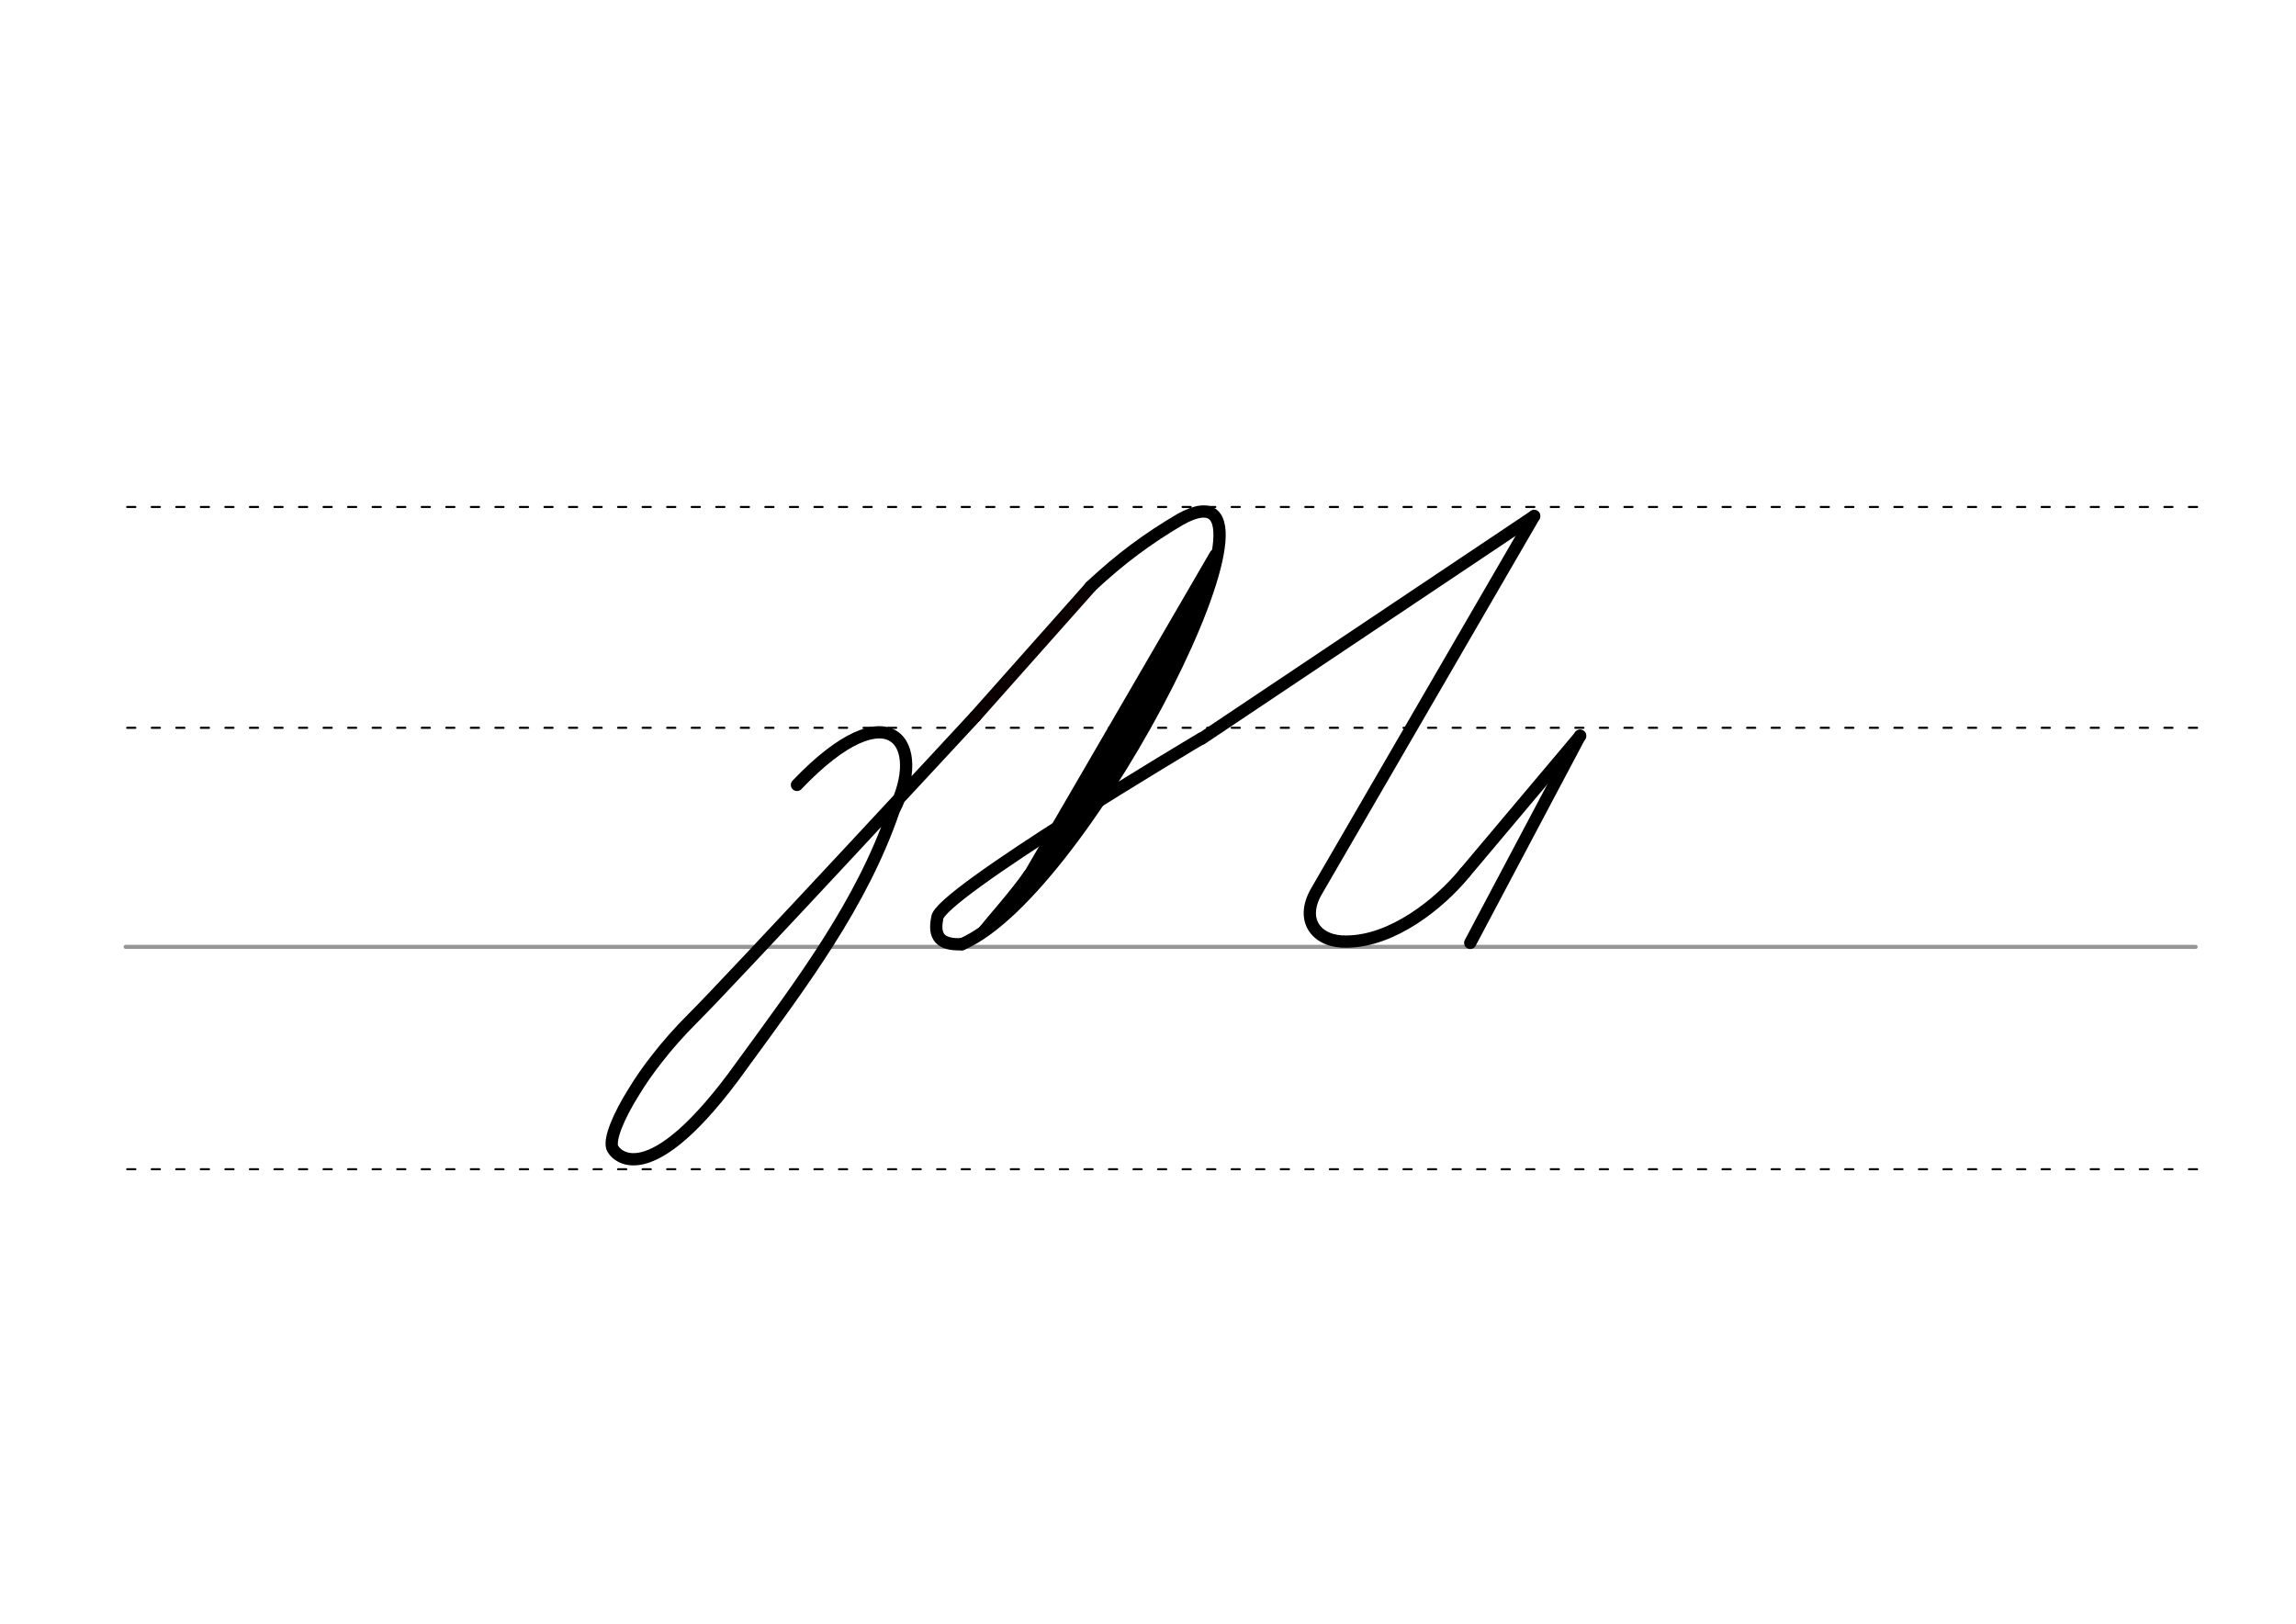 <svg height="210mm" viewBox="0 0 1052.4 744.1" width="297mm" xmlns="http://www.w3.org/2000/svg">
 <g fill="none" stroke-linecap="round">
  <g transform="translate(0 -308.268)">
   <path d="m57.6 742.2h948.8" stroke="#969696" stroke-width="1.875"/>
   <g stroke="#000" stroke-dasharray="3.75 7.5" stroke-miterlimit="2" stroke-width=".938">
    <path d="m58.3 844.1h948.8"/>
    <path d="m58.3 641.8h948.8"/>
    <path d="m58.3 540.6h948.8"/>
   </g>
  </g>
  <g stroke-linejoin="round">
   <path d="m447 328.4s-112.9 121.9-129.6 138.4c-6 6-11.5 12.2-16.3 18.4-4 5.1-7.5 10.1-10.4 14.9-7.5 11.9-11.3 21.8-10.1 25.7.9 3 16.3 22.9 59.8-38.1 26.9-36.9 54.6-73.4 69.3-116.4 15.5-30.1-1.4-56.7-44.4-11.6" stroke="#000" stroke-width="5.625"/>
   <path d="m447 328.4 52.8-59.4" stroke="#0b0000" stroke-width="5.625"/>
   <g stroke="#000">
    <path d="m499.8 268.9c14-13.1 26.3-22.1 41.2-30.9 59.3-32.9-41.9 169.5-100.1 194.7" stroke-width="5.625"/>
    <path d="m557.1 254.4-91.7 157.8" stroke-width="5.625"/>
    <path d="m551.3 270.7c-21.3 43.2-44.9 85.4-73 125.6" stroke-width="8.438"/>
    <path d="m448.6 428.2c6.6-8.2 16.4-19 22.5-27.9" stroke-width="3.75"/>
    <g stroke-width="5.625">
     <path d="m440.9 432.7c-10.1.5-13-3.7-11.3-11.9-.5-10.2 121.1-82.4 121.1-82.4"/>
     <path d="m671.5 399.9 52.8-62.7"/>
     <path d="m703.2 236.5-99.8 172c-7.8 13.5.4 23.5 14.1 23 20.6-.2 42.1-17 54-31.6"/>
     <path d="m724.2 337.2-50.3 94.9"/>
     <path d="m703.2 236.5-152.4 102"/>
    </g>
   </g>
  </g>
 </g>
</svg>
